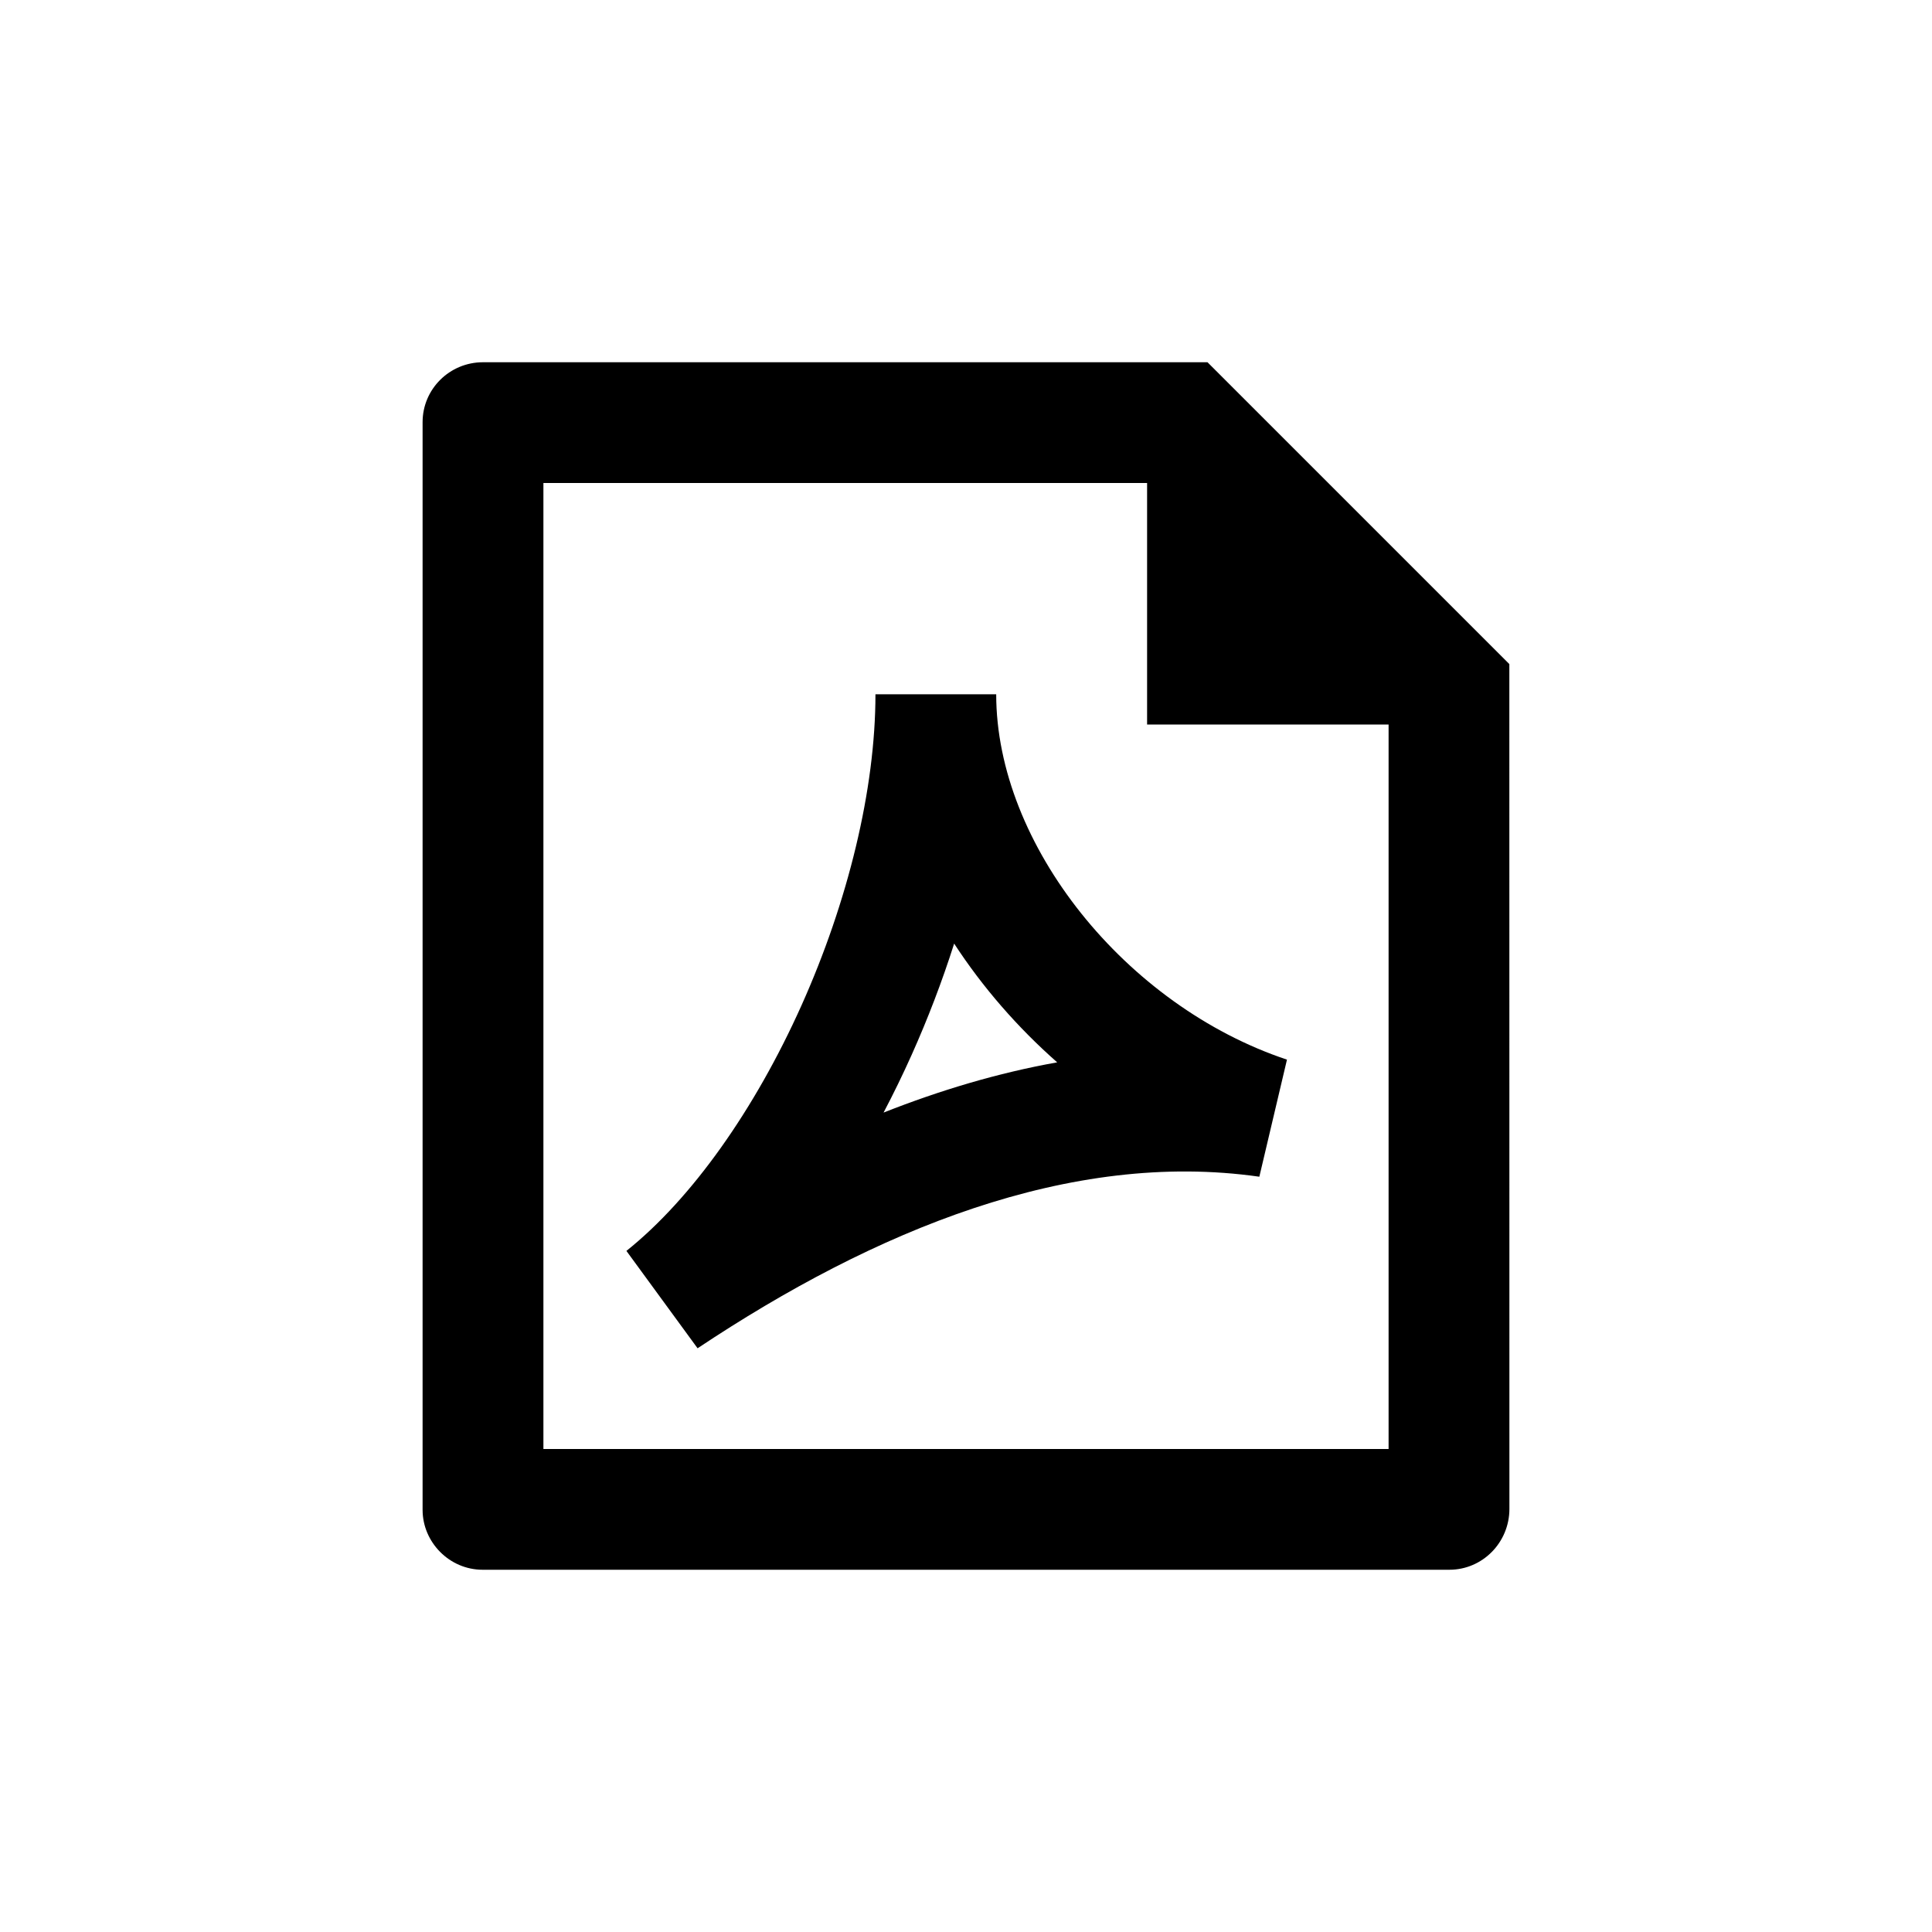<svg width="30" height="30" viewBox="0 0 30 30" fill="none" xmlns="http://www.w3.org/2000/svg">
<path d="M8.438 7.5H17.812V11.25H21.562V22.5H8.438V7.5ZM7.499 5.625C6.982 5.625 6.562 6.041 6.562 6.555V23.445C6.562 23.948 6.979 24.375 7.494 24.375H22.506C23.02 24.375 23.438 23.952 23.438 23.43L23.437 10.312L18.75 5.625H7.499ZM13.594 10.781C13.594 12.26 13.166 14.004 12.445 15.613C11.721 17.227 10.745 18.61 9.727 19.424L10.832 20.936C13.577 19.107 16.616 17.852 19.555 18.272L19.984 16.454C17.478 15.619 15.469 13.116 15.469 10.781H13.594ZM14.156 16.38C14.407 15.82 14.629 15.24 14.816 14.652C15.258 15.331 15.802 15.955 16.416 16.496C15.495 16.66 14.594 16.931 13.72 17.276C13.875 16.982 14.02 16.683 14.156 16.38Z" fill="currentColor"/>
</svg>
